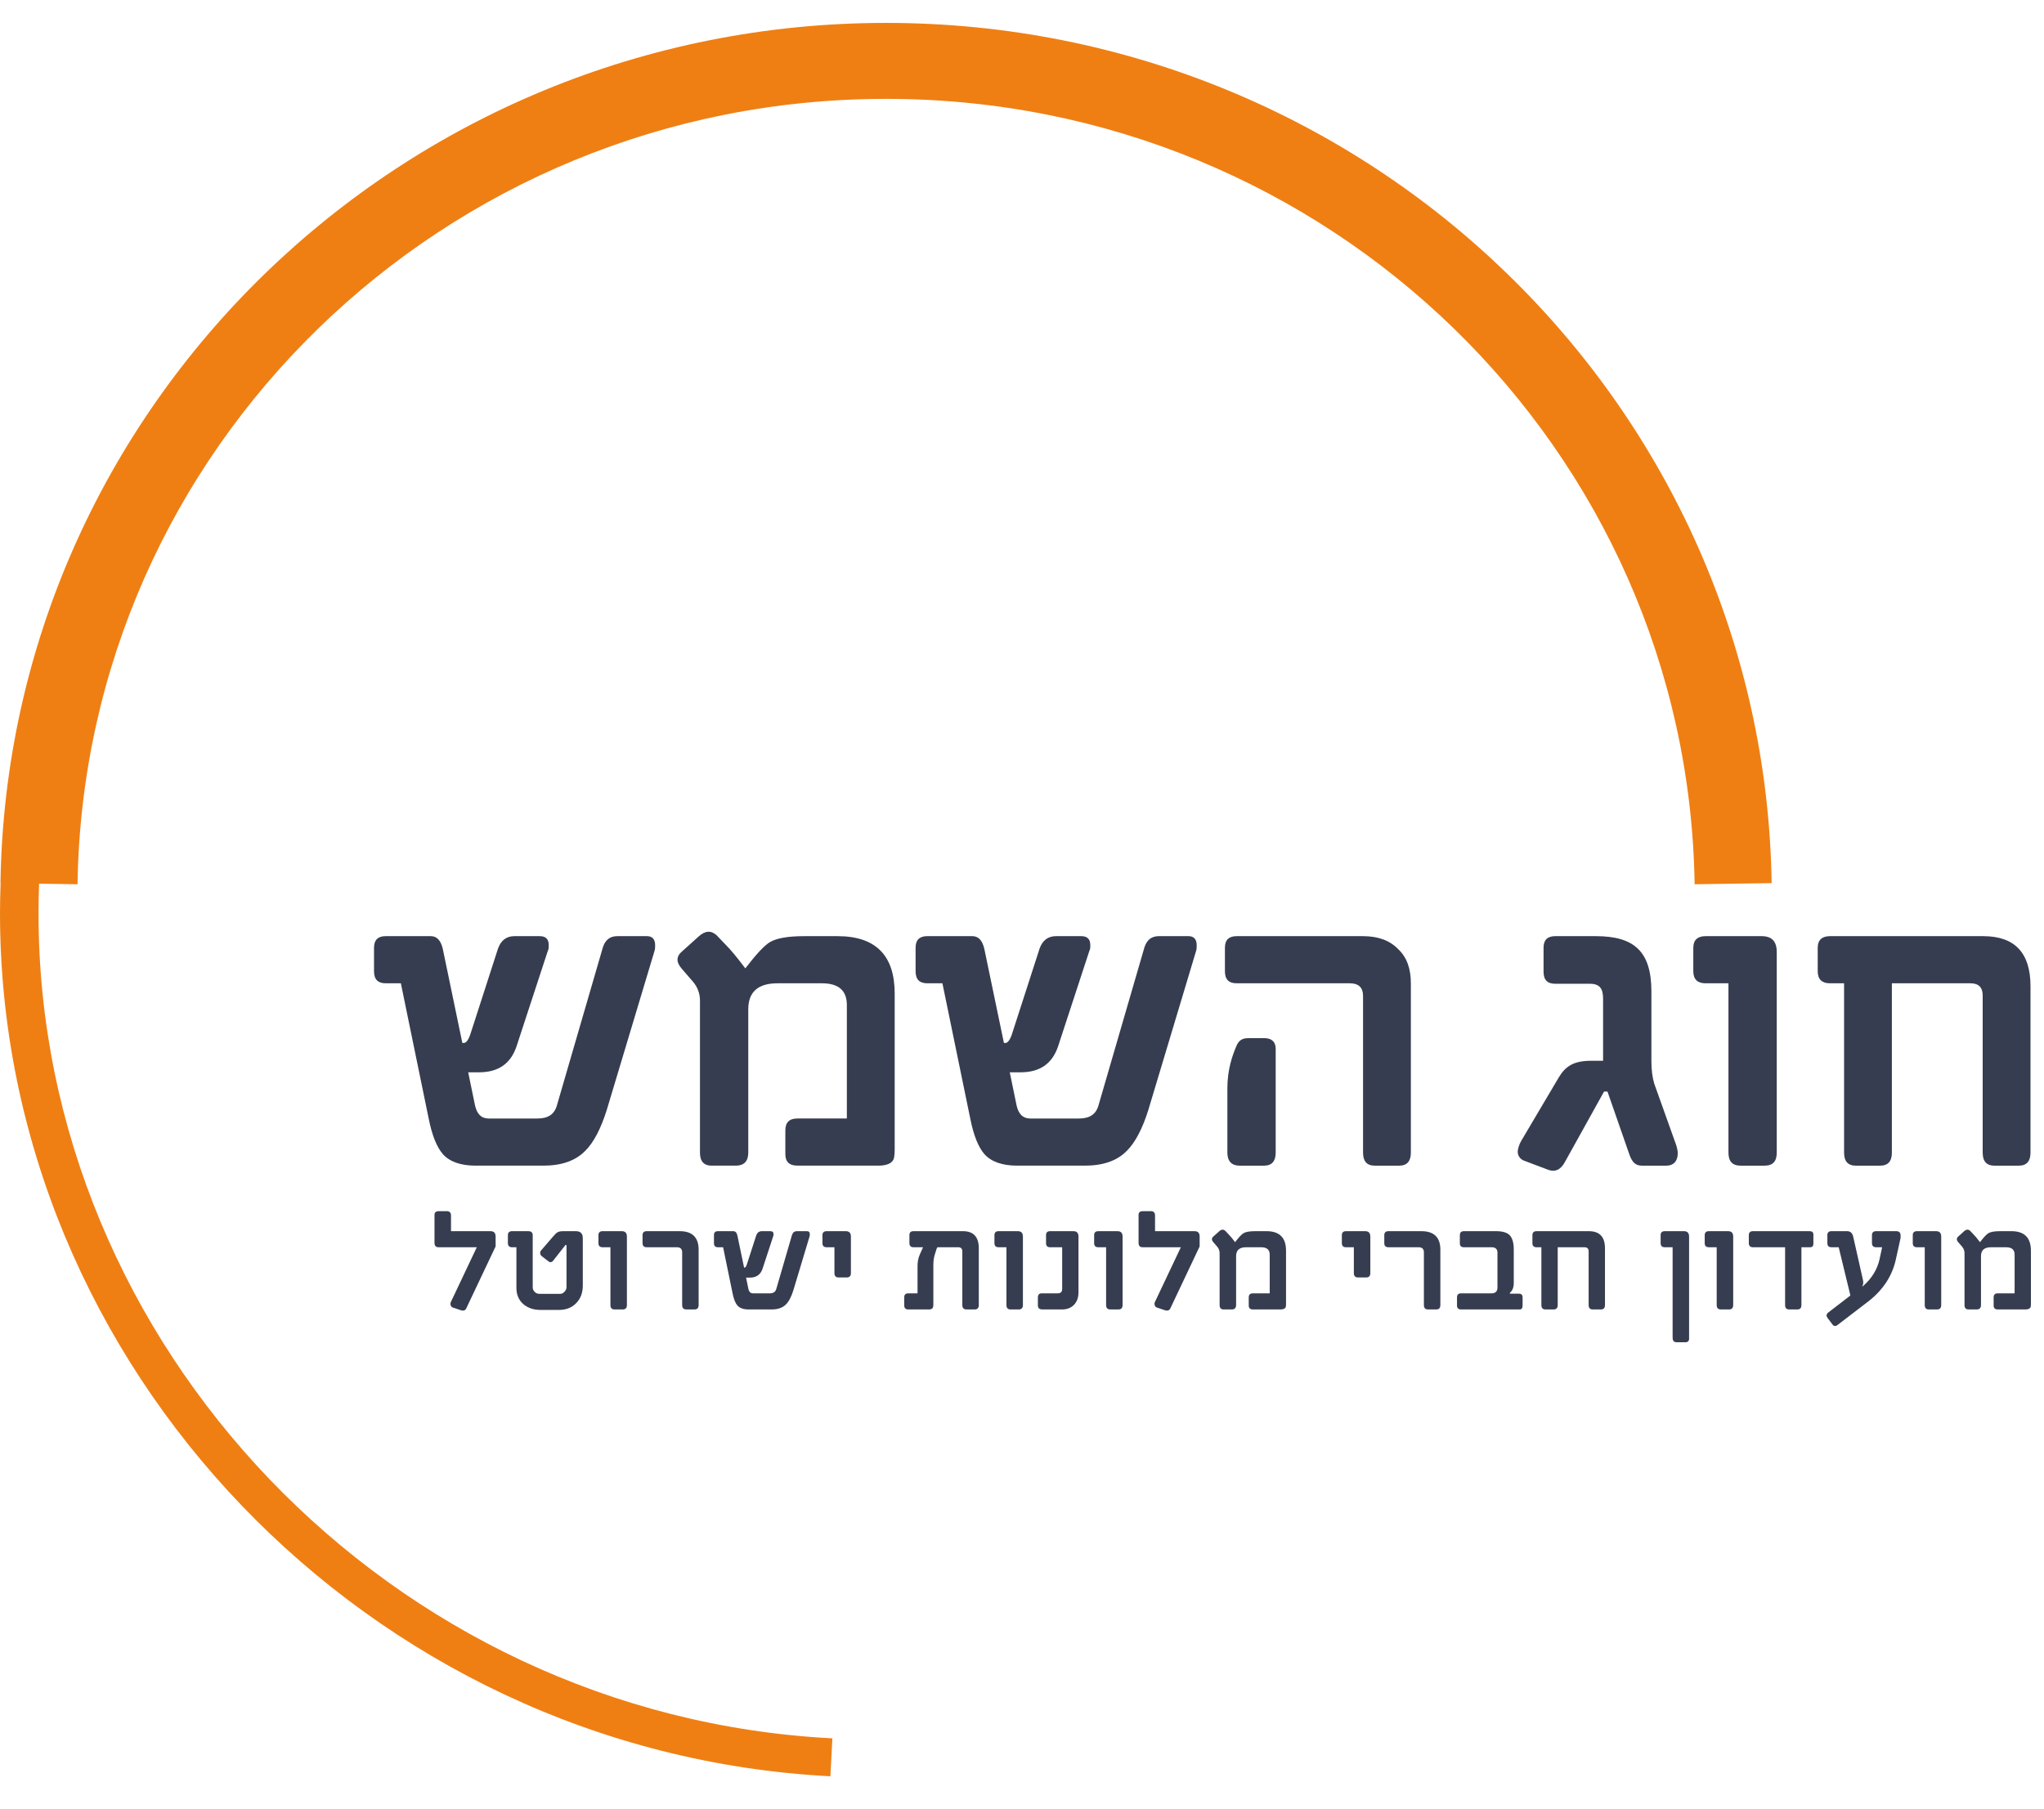 <?xml version="1.0" encoding="UTF-8"?>
<svg width="122px" height="108px" viewBox="0 0 122 108" version="1.1" xmlns="http://www.w3.org/2000/svg" xmlns:xlink="http://www.w3.org/1999/xlink">
    <title>F77EA515-6648-4822-90D0-C02FD1762079</title>
    <g id="HEB" stroke="none" stroke-width="1" fill="none" fill-rule="evenodd">
        <g id="Isrotel_HP_1-Open/RTL-Copy" transform="translate(-899, -212)">
            <g id="Shemesh-Login/Reg" transform="translate(0, 172)">
                <g id="Icons/Hotel-Logos/Shemes/Regular" transform="translate(899, 40)">
                    <g id="Group-3" transform="translate(0, 0.775)" fill="#EF7F13">
                        <path d="M52.886,0.592 C23.951,0.595 0.459,23.511 0.028,51.946 L0.036,51.946 C0.014,52.55 0,53.153 0,53.756 C0.01,80.76 21.926,103.827 49.563,105.266 L49.683,103.001 C23.298,101.649 2.289,79.535 2.3,53.756 C2.3,53.165 2.311,52.573 2.334,51.98 L4.627,52.013 C5.018,26.056 26.469,5.124 52.886,5.127 C79.304,5.124 100.754,26.056 101.147,52.013 L105.744,51.946 C105.311,23.511 81.823,0.595 52.886,0.592" id="Fill-1"></path>
                    </g>
                    <path d="M95.246,55.887 C97.517,55.887 98.567,56.777 98.567,59.189 L98.567,63.354 C98.567,63.872 98.626,64.331 98.741,64.704 L100.024,68.296 C100.081,68.438 100.14,68.696 100.14,68.841 C100.14,69.329 99.878,69.588 99.469,69.588 L98.014,69.588 C97.634,69.588 97.431,69.415 97.255,68.927 L95.945,65.164 L95.741,65.164 L93.411,69.358 C93.178,69.789 92.858,70.018 92.361,69.817 L90.993,69.3 C90.731,69.214 90.587,68.985 90.587,68.754 C90.587,68.611 90.673,68.324 90.789,68.122 L93.032,64.331 C93.44,63.642 93.936,63.326 94.984,63.326 L95.683,63.326 L95.683,59.621 C95.683,59.046 95.508,58.73 94.897,58.73 L92.829,58.73 C92.361,58.73 92.13,58.5 92.13,58.012 L92.13,56.576 C92.13,56.116 92.361,55.887 92.829,55.887 L95.246,55.887 Z M25.704,55.886 C26.082,55.886 26.315,56.145 26.432,56.663 L27.596,62.263 L27.685,62.263 C27.83,62.263 27.976,62.062 28.092,61.688 L29.723,56.633 C29.897,56.145 30.218,55.886 30.714,55.886 L32.199,55.886 C32.579,55.886 32.752,56.059 32.752,56.432 C32.752,56.547 32.752,56.663 32.694,56.776 L30.831,62.464 C30.481,63.497 29.752,64.015 28.587,64.015 L27.945,64.015 L28.354,65.997 C28.471,66.514 28.733,66.773 29.17,66.773 L32.082,66.773 C32.723,66.773 33.101,66.514 33.247,65.967 L35.986,56.547 C36.131,56.116 36.394,55.886 36.858,55.886 L38.607,55.886 C38.927,55.886 39.103,56.059 39.103,56.432 C39.103,56.547 39.103,56.633 39.072,56.748 L36.218,66.254 C35.869,67.375 35.432,68.209 34.937,68.697 C34.355,69.3 33.51,69.587 32.432,69.587 L28.382,69.587 C27.509,69.587 26.839,69.358 26.432,68.898 C26.082,68.496 25.791,67.806 25.586,66.773 L23.926,58.701 L23.024,58.701 C22.558,58.701 22.324,58.472 22.324,57.984 L22.324,56.575 C22.324,56.116 22.558,55.886 23.024,55.886 L25.704,55.886 Z M58.027,55.886 C58.406,55.886 58.639,56.145 58.755,56.663 L59.921,62.263 L60.008,62.263 C60.154,62.263 60.3,62.062 60.416,61.688 L62.048,56.633 C62.221,56.145 62.541,55.886 63.038,55.886 L64.524,55.886 C64.901,55.886 65.077,56.059 65.077,56.432 C65.077,56.547 65.077,56.663 65.017,56.776 L63.154,62.464 C62.805,63.497 62.077,64.015 60.911,64.015 L60.27,64.015 L60.678,65.997 C60.795,66.514 61.058,66.773 61.493,66.773 L64.406,66.773 C65.048,66.773 65.426,66.514 65.572,65.967 L68.31,56.547 C68.456,56.116 68.718,55.886 69.183,55.886 L70.93,55.886 C71.25,55.886 71.427,56.059 71.427,56.432 C71.427,56.547 71.427,56.633 71.397,56.748 L68.543,66.254 C68.194,67.375 67.755,68.209 67.262,68.697 C66.68,69.3 65.834,69.587 64.757,69.587 L60.709,69.587 C59.834,69.587 59.164,69.358 58.755,68.898 C58.406,68.496 58.115,67.806 57.911,66.773 L56.25,58.701 L55.348,58.701 C54.882,58.701 54.649,58.472 54.649,57.984 L54.649,56.575 C54.649,56.116 54.882,55.886 55.348,55.886 L58.027,55.886 Z M75.472,61.976 C75.909,61.976 76.142,62.205 76.142,62.607 L76.142,68.812 C76.142,69.329 75.909,69.588 75.443,69.588 L73.986,69.588 C73.521,69.588 73.258,69.329 73.258,68.812 L73.258,64.991 C73.258,63.843 73.549,63.009 73.84,62.349 C73.986,62.09 74.162,61.976 74.511,61.976 L75.472,61.976 Z M81.356,55.887 C82.258,55.887 82.957,56.145 83.453,56.662 C83.976,57.151 84.21,57.84 84.21,58.701 L84.21,68.812 C84.21,69.329 83.976,69.588 83.511,69.588 L82.054,69.588 C81.589,69.588 81.356,69.329 81.356,68.812 L81.356,59.448 C81.356,58.96 81.094,58.701 80.568,58.701 L73.812,58.701 C73.345,58.701 73.112,58.472 73.112,57.982 L73.112,56.576 C73.112,56.116 73.345,55.887 73.812,55.887 L81.356,55.887 Z M105.147,55.887 C105.758,55.887 106.049,56.202 106.049,56.834 L106.049,68.812 C106.049,69.329 105.818,69.588 105.321,69.588 L103.893,69.588 C103.4,69.588 103.166,69.329 103.166,68.812 L103.166,58.701 L101.797,58.701 C101.33,58.701 101.068,58.472 101.068,57.982 L101.068,56.576 C101.068,56.116 101.33,55.887 101.797,55.887 L105.147,55.887 Z M118.369,55.887 C120.263,55.887 121.194,56.891 121.194,58.874 L121.194,68.812 C121.194,69.329 120.961,69.588 120.496,69.588 L119.038,69.588 C118.574,69.588 118.34,69.329 118.34,68.812 L118.34,59.419 C118.34,58.96 118.107,58.701 117.612,58.701 L112.92,58.701 L112.92,68.812 C112.92,69.329 112.689,69.588 112.222,69.588 L110.767,69.588 C110.3,69.588 110.067,69.329 110.067,68.812 L110.067,58.701 L109.223,58.701 C108.756,58.701 108.494,58.472 108.494,57.982 L108.494,56.576 C108.494,56.116 108.756,55.887 109.223,55.887 L118.369,55.887 Z M42.768,55.829 L43.291,56.375 C43.584,56.663 43.991,57.151 44.486,57.811 C45.127,56.978 45.623,56.432 45.972,56.232 C46.38,56.001 47.051,55.887 48.012,55.887 L49.991,55.887 C52.264,55.887 53.401,57.036 53.401,59.305 L53.401,68.611 C53.401,68.984 53.371,69.215 53.255,69.329 C53.109,69.501 52.817,69.587 52.411,69.587 L47.603,69.587 C47.109,69.587 46.875,69.357 46.875,68.899 L46.875,67.49 C46.875,67.002 47.109,66.772 47.603,66.772 L50.546,66.772 L50.546,59.994 C50.546,59.133 50.05,58.701 49.06,58.701 L46.409,58.701 C45.245,58.701 44.662,59.218 44.662,60.253 L44.662,68.812 C44.662,69.329 44.399,69.587 43.934,69.587 L42.477,69.587 C42.01,69.587 41.779,69.329 41.779,68.812 L41.779,59.736 C41.779,59.305 41.633,58.931 41.37,58.615 L40.7,57.84 C40.527,57.639 40.438,57.466 40.438,57.294 C40.438,57.122 40.527,56.95 40.7,56.806 L41.69,55.915 C42.099,55.542 42.448,55.542 42.768,55.829 Z" id="Combined-Shape" fill="#363D50"></path>
                    <path d="M121.219,77.838 L121.219,74.664 C121.219,73.89 120.831,73.499 120.056,73.499 L119.381,73.499 C119.054,73.499 118.825,73.537 118.686,73.617 C118.567,73.685 118.398,73.871 118.179,74.155 C118.01,73.93 117.871,73.763 117.771,73.666 L117.592,73.479 C117.484,73.381 117.365,73.381 117.225,73.509 L116.888,73.812 C116.829,73.861 116.798,73.92 116.798,73.979 C116.798,74.038 116.829,74.096 116.888,74.165 L117.116,74.429 C117.206,74.538 117.256,74.664 117.256,74.811 L117.256,77.907 C117.256,78.083 117.335,78.172 117.494,78.172 L117.99,78.172 C118.15,78.172 118.239,78.083 118.239,77.907 L118.239,74.988 C118.239,74.635 118.438,74.459 118.835,74.459 L119.739,74.459 C120.077,74.459 120.246,74.605 120.246,74.899 L120.246,77.211 L119.242,77.211 C119.073,77.211 118.994,77.29 118.994,77.457 L118.994,77.937 C118.994,78.092 119.073,78.172 119.242,78.172 L120.881,78.172 C121.021,78.172 121.119,78.142 121.169,78.083 C121.209,78.045 121.219,77.965 121.219,77.838 L121.219,77.838 Z M115.865,77.907 L115.865,73.822 C115.865,73.606 115.765,73.499 115.557,73.499 L114.415,73.499 C114.255,73.499 114.167,73.577 114.167,73.734 L114.167,74.214 C114.167,74.381 114.255,74.459 114.415,74.459 L114.882,74.459 L114.882,77.907 C114.882,78.083 114.961,78.172 115.129,78.172 L115.617,78.172 C115.785,78.172 115.865,78.083 115.865,77.907 L115.865,77.907 Z M113.44,73.753 C113.44,73.587 113.352,73.499 113.182,73.499 L111.98,73.499 C111.822,73.499 111.732,73.577 111.732,73.734 L111.732,74.214 C111.732,74.381 111.822,74.459 111.98,74.459 L112.338,74.459 L112.18,75.193 C112.05,75.762 111.742,76.3 111.215,76.761 L111.176,76.799 L111.156,76.79 C111.215,76.682 111.226,76.556 111.196,76.418 L110.611,73.822 C110.561,73.606 110.44,73.499 110.242,73.499 L109.319,73.499 C109.15,73.499 109.07,73.577 109.07,73.734 L109.07,74.214 C109.07,74.381 109.15,74.459 109.319,74.459 L109.746,74.459 L110.44,77.319 L110.421,77.358 L109.12,78.358 C109.061,78.407 109.021,78.464 109.021,78.534 C109.021,78.582 109.05,78.632 109.09,78.691 L109.378,79.073 C109.457,79.181 109.567,79.19 109.686,79.092 L111.504,77.701 C112.388,77.015 112.934,76.183 113.153,75.204 L113.44,73.9 L113.44,73.753 Z M108.236,74.254 L108.236,73.704 C108.236,73.567 108.157,73.499 108.018,73.499 L104.63,73.499 C104.471,73.499 104.382,73.577 104.382,73.734 L104.382,74.214 C104.382,74.381 104.471,74.459 104.63,74.459 L106.547,74.459 L106.547,77.907 C106.547,78.083 106.628,78.172 106.786,78.172 L107.282,78.172 C107.442,78.172 107.521,78.083 107.521,77.907 L107.521,74.459 L108.038,74.459 C108.167,74.459 108.236,74.39 108.236,74.254 L108.236,74.254 Z M103.449,77.907 L103.449,73.822 C103.449,73.606 103.349,73.499 103.14,73.499 L101.999,73.499 C101.839,73.499 101.749,73.577 101.749,73.734 L101.749,74.214 C101.749,74.381 101.839,74.459 101.999,74.459 L102.464,74.459 L102.464,77.907 C102.464,78.083 102.545,78.172 102.713,78.172 L103.199,78.172 C103.368,78.172 103.449,78.083 103.449,77.907 L103.449,77.907 Z M100.816,79.924 L100.816,73.822 C100.816,73.606 100.716,73.499 100.508,73.499 L99.366,73.499 C99.207,73.499 99.118,73.577 99.118,73.734 L99.118,74.214 C99.118,74.381 99.207,74.459 99.366,74.459 L99.833,74.459 L99.833,79.797 C99.833,79.964 99.843,80.131 100.08,80.131 L100.587,80.131 C100.736,80.131 100.816,80.062 100.816,79.924 L100.816,79.924 Z M95.796,77.907 L95.796,74.518 C95.796,73.842 95.477,73.499 94.831,73.499 L91.712,73.499 C91.554,73.499 91.465,73.577 91.465,73.734 L91.465,74.214 C91.465,74.381 91.554,74.459 91.712,74.459 L92,74.459 L92,77.907 C92,78.083 92.081,78.172 92.239,78.172 L92.736,78.172 C92.894,78.172 92.975,78.083 92.975,77.907 L92.975,74.459 L94.573,74.459 C94.742,74.459 94.821,74.548 94.821,74.703 L94.821,77.907 C94.821,78.083 94.902,78.172 95.06,78.172 L95.558,78.172 C95.716,78.172 95.796,78.083 95.796,77.907 L95.796,77.907 Z M90.879,77.946 L90.879,77.457 C90.879,77.309 90.809,77.231 90.669,77.231 L90.123,77.231 L90.123,77.172 C90.273,77.055 90.352,76.859 90.352,76.585 L90.352,74.586 C90.352,74.204 90.273,73.93 90.123,73.753 C89.964,73.587 89.696,73.499 89.308,73.499 L87.382,73.499 C87.213,73.499 87.134,73.577 87.134,73.744 L87.134,74.224 C87.134,74.381 87.213,74.459 87.382,74.459 L89.031,74.459 C89.259,74.459 89.379,74.567 89.379,74.781 L89.379,76.859 C89.379,77.093 89.259,77.211 89.021,77.211 L87.202,77.211 C87.044,77.211 86.964,77.29 86.964,77.457 L86.964,77.937 C86.964,78.092 87.044,78.172 87.202,78.172 L90.7,78.172 C90.819,78.172 90.879,78.092 90.879,77.946 L90.879,77.946 Z M85.971,77.907 L85.971,74.605 C85.971,73.871 85.594,73.499 84.84,73.499 L82.872,73.499 C82.713,73.499 82.624,73.577 82.624,73.734 L82.624,74.214 C82.624,74.381 82.713,74.459 82.872,74.459 L84.67,74.459 C84.888,74.459 84.988,74.567 84.988,74.762 L84.988,77.907 C84.988,78.083 85.067,78.172 85.236,78.172 L85.723,78.172 C85.892,78.172 85.971,78.083 85.971,77.907 L85.971,77.907 Z M81.79,75.997 L81.79,73.822 C81.79,73.606 81.69,73.499 81.482,73.499 L80.339,73.499 C80.18,73.499 80.091,73.577 80.091,73.734 L80.091,74.214 C80.091,74.381 80.18,74.459 80.339,74.459 L80.807,74.459 L80.807,75.997 C80.807,76.173 80.886,76.262 81.053,76.262 L81.541,76.262 C81.711,76.262 81.79,76.173 81.79,75.997 L81.79,75.997 Z M76.759,77.838 L76.759,74.664 C76.759,73.89 76.372,73.499 75.597,73.499 L74.92,73.499 C74.593,73.499 74.364,73.537 74.226,73.617 C74.106,73.685 73.937,73.871 73.72,74.155 C73.55,73.93 73.41,73.763 73.312,73.666 L73.133,73.479 C73.024,73.381 72.904,73.381 72.766,73.509 L72.428,73.812 C72.368,73.861 72.337,73.92 72.337,73.979 C72.337,74.038 72.368,74.096 72.428,74.165 L72.656,74.429 C72.745,74.538 72.795,74.664 72.795,74.811 L72.795,77.907 C72.795,78.083 72.874,78.172 73.033,78.172 L73.53,78.172 C73.689,78.172 73.779,78.083 73.779,77.907 L73.779,74.988 C73.779,74.635 73.977,74.459 74.375,74.459 L75.278,74.459 C75.616,74.459 75.785,74.605 75.785,74.899 L75.785,77.211 L74.782,77.211 C74.614,77.211 74.533,77.29 74.533,77.457 L74.533,77.937 C74.533,78.092 74.614,78.172 74.782,78.172 L76.422,78.172 C76.56,78.172 76.66,78.142 76.709,78.083 C76.749,78.045 76.759,77.965 76.759,77.838 L76.759,77.838 Z M71.603,74.41 L71.603,73.822 C71.603,73.606 71.504,73.499 71.295,73.499 L68.941,73.499 L68.941,72.559 C68.941,72.392 68.852,72.304 68.693,72.304 L68.235,72.304 C68.047,72.304 67.958,72.373 67.958,72.52 L67.958,74.194 C67.958,74.37 68.037,74.459 68.196,74.459 L70.481,74.459 L68.941,77.711 C68.901,77.779 68.901,77.848 68.921,77.916 C68.941,77.986 68.981,78.034 69.041,78.054 L69.537,78.221 C69.696,78.269 69.805,78.229 69.866,78.083 L71.603,74.41 Z M67.004,77.907 L67.004,73.822 C67.004,73.606 66.904,73.499 66.696,73.499 L65.554,73.499 C65.394,73.499 65.306,73.577 65.306,73.734 L65.306,74.214 C65.306,74.381 65.394,74.459 65.554,74.459 L66.02,74.459 L66.02,77.907 C66.02,78.083 66.1,78.172 66.269,78.172 L66.756,78.172 C66.925,78.172 67.004,78.083 67.004,77.907 L67.004,77.907 Z M64.371,77.163 L64.371,73.822 C64.371,73.606 64.273,73.499 64.064,73.499 L62.683,73.499 C62.514,73.499 62.435,73.577 62.435,73.734 L62.435,74.214 C62.435,74.381 62.514,74.459 62.683,74.459 L63.398,74.459 L63.398,76.947 C63.398,77.123 63.308,77.211 63.131,77.211 L62.177,77.211 C62.027,77.211 61.948,77.29 61.948,77.457 L61.948,77.937 C61.948,78.092 62.037,78.172 62.227,78.172 L63.398,78.172 C63.696,78.172 63.935,78.073 64.113,77.887 C64.283,77.701 64.371,77.457 64.371,77.163 L64.371,77.163 Z M61.054,77.907 L61.054,73.822 C61.054,73.606 60.955,73.499 60.746,73.499 L59.604,73.499 C59.444,73.499 59.355,73.577 59.355,73.734 L59.355,74.214 C59.355,74.381 59.444,74.459 59.604,74.459 L60.071,74.459 L60.071,77.907 C60.071,78.083 60.15,78.172 60.319,78.172 L60.806,78.172 C60.975,78.172 61.054,78.083 61.054,77.907 L61.054,77.907 Z M58.421,77.907 L58.421,74.518 C58.421,73.842 58.104,73.499 57.478,73.499 L54.528,73.499 C54.359,73.499 54.28,73.577 54.28,73.734 L54.28,74.214 C54.28,74.381 54.369,74.459 54.528,74.459 L55.094,74.459 L54.905,74.88 C54.786,75.155 54.765,75.38 54.765,75.595 L54.765,77.211 L54.209,77.211 C54.051,77.211 53.971,77.29 53.971,77.446 L53.971,77.927 C53.971,78.092 54.051,78.172 54.209,78.172 L55.442,78.172 C55.671,78.172 55.709,78.054 55.709,77.878 L55.709,75.517 C55.709,75.223 55.75,75.027 55.809,74.851 L55.898,74.567 C55.919,74.508 55.938,74.459 55.978,74.459 L57.2,74.459 C57.359,74.459 57.438,74.548 57.438,74.703 L57.438,77.907 C57.438,78.083 57.519,78.172 57.686,78.172 L58.173,78.172 C58.342,78.172 58.421,78.083 58.421,77.907 L58.421,77.907 Z M50.788,75.997 L50.788,73.822 C50.788,73.606 50.689,73.499 50.481,73.499 L49.338,73.499 C49.18,73.499 49.089,73.577 49.089,73.734 L49.089,74.214 C49.089,74.381 49.18,74.459 49.338,74.459 L49.805,74.459 L49.805,75.997 C49.805,76.173 49.885,76.262 50.053,76.262 L50.54,76.262 C50.709,76.262 50.788,76.173 50.788,75.997 L50.788,75.997 Z M48.335,73.685 C48.335,73.558 48.276,73.499 48.166,73.499 L47.57,73.499 C47.411,73.499 47.322,73.577 47.272,73.725 L46.338,76.937 C46.289,77.123 46.159,77.211 45.941,77.211 L44.947,77.211 C44.799,77.211 44.709,77.123 44.67,76.947 L44.53,76.272 L44.749,76.272 C45.147,76.272 45.395,76.095 45.514,75.742 L46.15,73.803 C46.17,73.763 46.17,73.725 46.17,73.685 C46.17,73.558 46.11,73.499 45.981,73.499 L45.474,73.499 C45.305,73.499 45.197,73.587 45.137,73.753 L44.58,75.477 C44.541,75.604 44.491,75.674 44.441,75.674 L44.412,75.674 L44.014,73.763 C43.974,73.587 43.895,73.499 43.766,73.499 L42.852,73.499 C42.693,73.499 42.614,73.577 42.614,73.734 L42.614,74.214 C42.614,74.381 42.693,74.459 42.852,74.459 L43.16,74.459 L43.726,77.211 C43.795,77.563 43.895,77.799 44.014,77.937 C44.153,78.092 44.381,78.172 44.679,78.172 L46.06,78.172 C46.428,78.172 46.716,78.073 46.914,77.868 C47.083,77.701 47.232,77.417 47.351,77.034 L48.326,73.793 C48.335,73.753 48.335,73.725 48.335,73.685 L48.335,73.685 Z M41.699,77.907 L41.699,74.605 C41.699,73.871 41.322,73.499 40.567,73.499 L38.6,73.499 C38.442,73.499 38.352,73.577 38.352,73.734 L38.352,74.214 C38.352,74.381 38.442,74.459 38.6,74.459 L40.398,74.459 C40.616,74.459 40.716,74.567 40.716,74.762 L40.716,77.907 C40.716,78.083 40.795,78.172 40.964,78.172 L41.451,78.172 C41.62,78.172 41.699,78.083 41.699,77.907 L41.699,77.907 Z M37.418,77.907 L37.418,73.822 C37.418,73.606 37.318,73.499 37.11,73.499 L35.968,73.499 C35.808,73.499 35.719,73.577 35.719,73.734 L35.719,74.214 C35.719,74.381 35.808,74.459 35.968,74.459 L36.435,74.459 L36.435,77.907 C36.435,78.083 36.514,78.172 36.683,78.172 L37.17,78.172 C37.339,78.172 37.418,78.083 37.418,77.907 L37.418,77.907 Z M34.786,76.74 L34.786,73.92 C34.786,73.636 34.646,73.499 34.369,73.499 L33.623,73.499 C33.475,73.499 33.356,73.518 33.277,73.567 C33.217,73.596 33.127,73.685 33.017,73.812 L32.292,74.654 C32.252,74.694 32.242,74.743 32.242,74.792 C32.242,74.88 32.273,74.948 32.342,74.997 L32.75,75.31 C32.848,75.38 32.948,75.36 33.038,75.233 L33.754,74.322 L33.813,74.332 L33.813,76.839 C33.813,76.937 33.773,77.034 33.693,77.114 C33.613,77.201 33.534,77.241 33.435,77.241 L32.204,77.241 C32.084,77.241 31.985,77.201 31.915,77.123 C31.835,77.045 31.796,76.956 31.796,76.85 L31.796,73.744 C31.796,73.577 31.707,73.499 31.527,73.499 L30.563,73.499 C30.405,73.499 30.315,73.577 30.315,73.734 L30.315,74.214 C30.315,74.381 30.405,74.459 30.563,74.459 L30.823,74.459 L30.823,76.888 C30.823,77.29 30.961,77.613 31.239,77.857 C31.508,78.083 31.846,78.2 32.252,78.2 L33.356,78.2 C33.792,78.2 34.14,78.064 34.398,77.789 C34.656,77.525 34.786,77.172 34.786,76.74 L34.786,76.74 Z M29.581,74.41 L29.581,73.822 C29.581,73.606 29.481,73.499 29.273,73.499 L26.919,73.499 L26.919,72.559 C26.919,72.392 26.829,72.304 26.669,72.304 L26.213,72.304 C26.025,72.304 25.934,72.373 25.934,72.52 L25.934,74.194 C25.934,74.37 26.015,74.459 26.173,74.459 L28.458,74.459 L26.919,77.711 C26.879,77.779 26.879,77.848 26.898,77.916 C26.919,77.986 26.958,78.034 27.019,78.054 L27.515,78.221 C27.673,78.269 27.782,78.229 27.842,78.083 L29.581,74.41 Z" id="Fill-18" fill="#363D50"></path>
                </g>
            </g>
        </g>
    </g>
</svg>